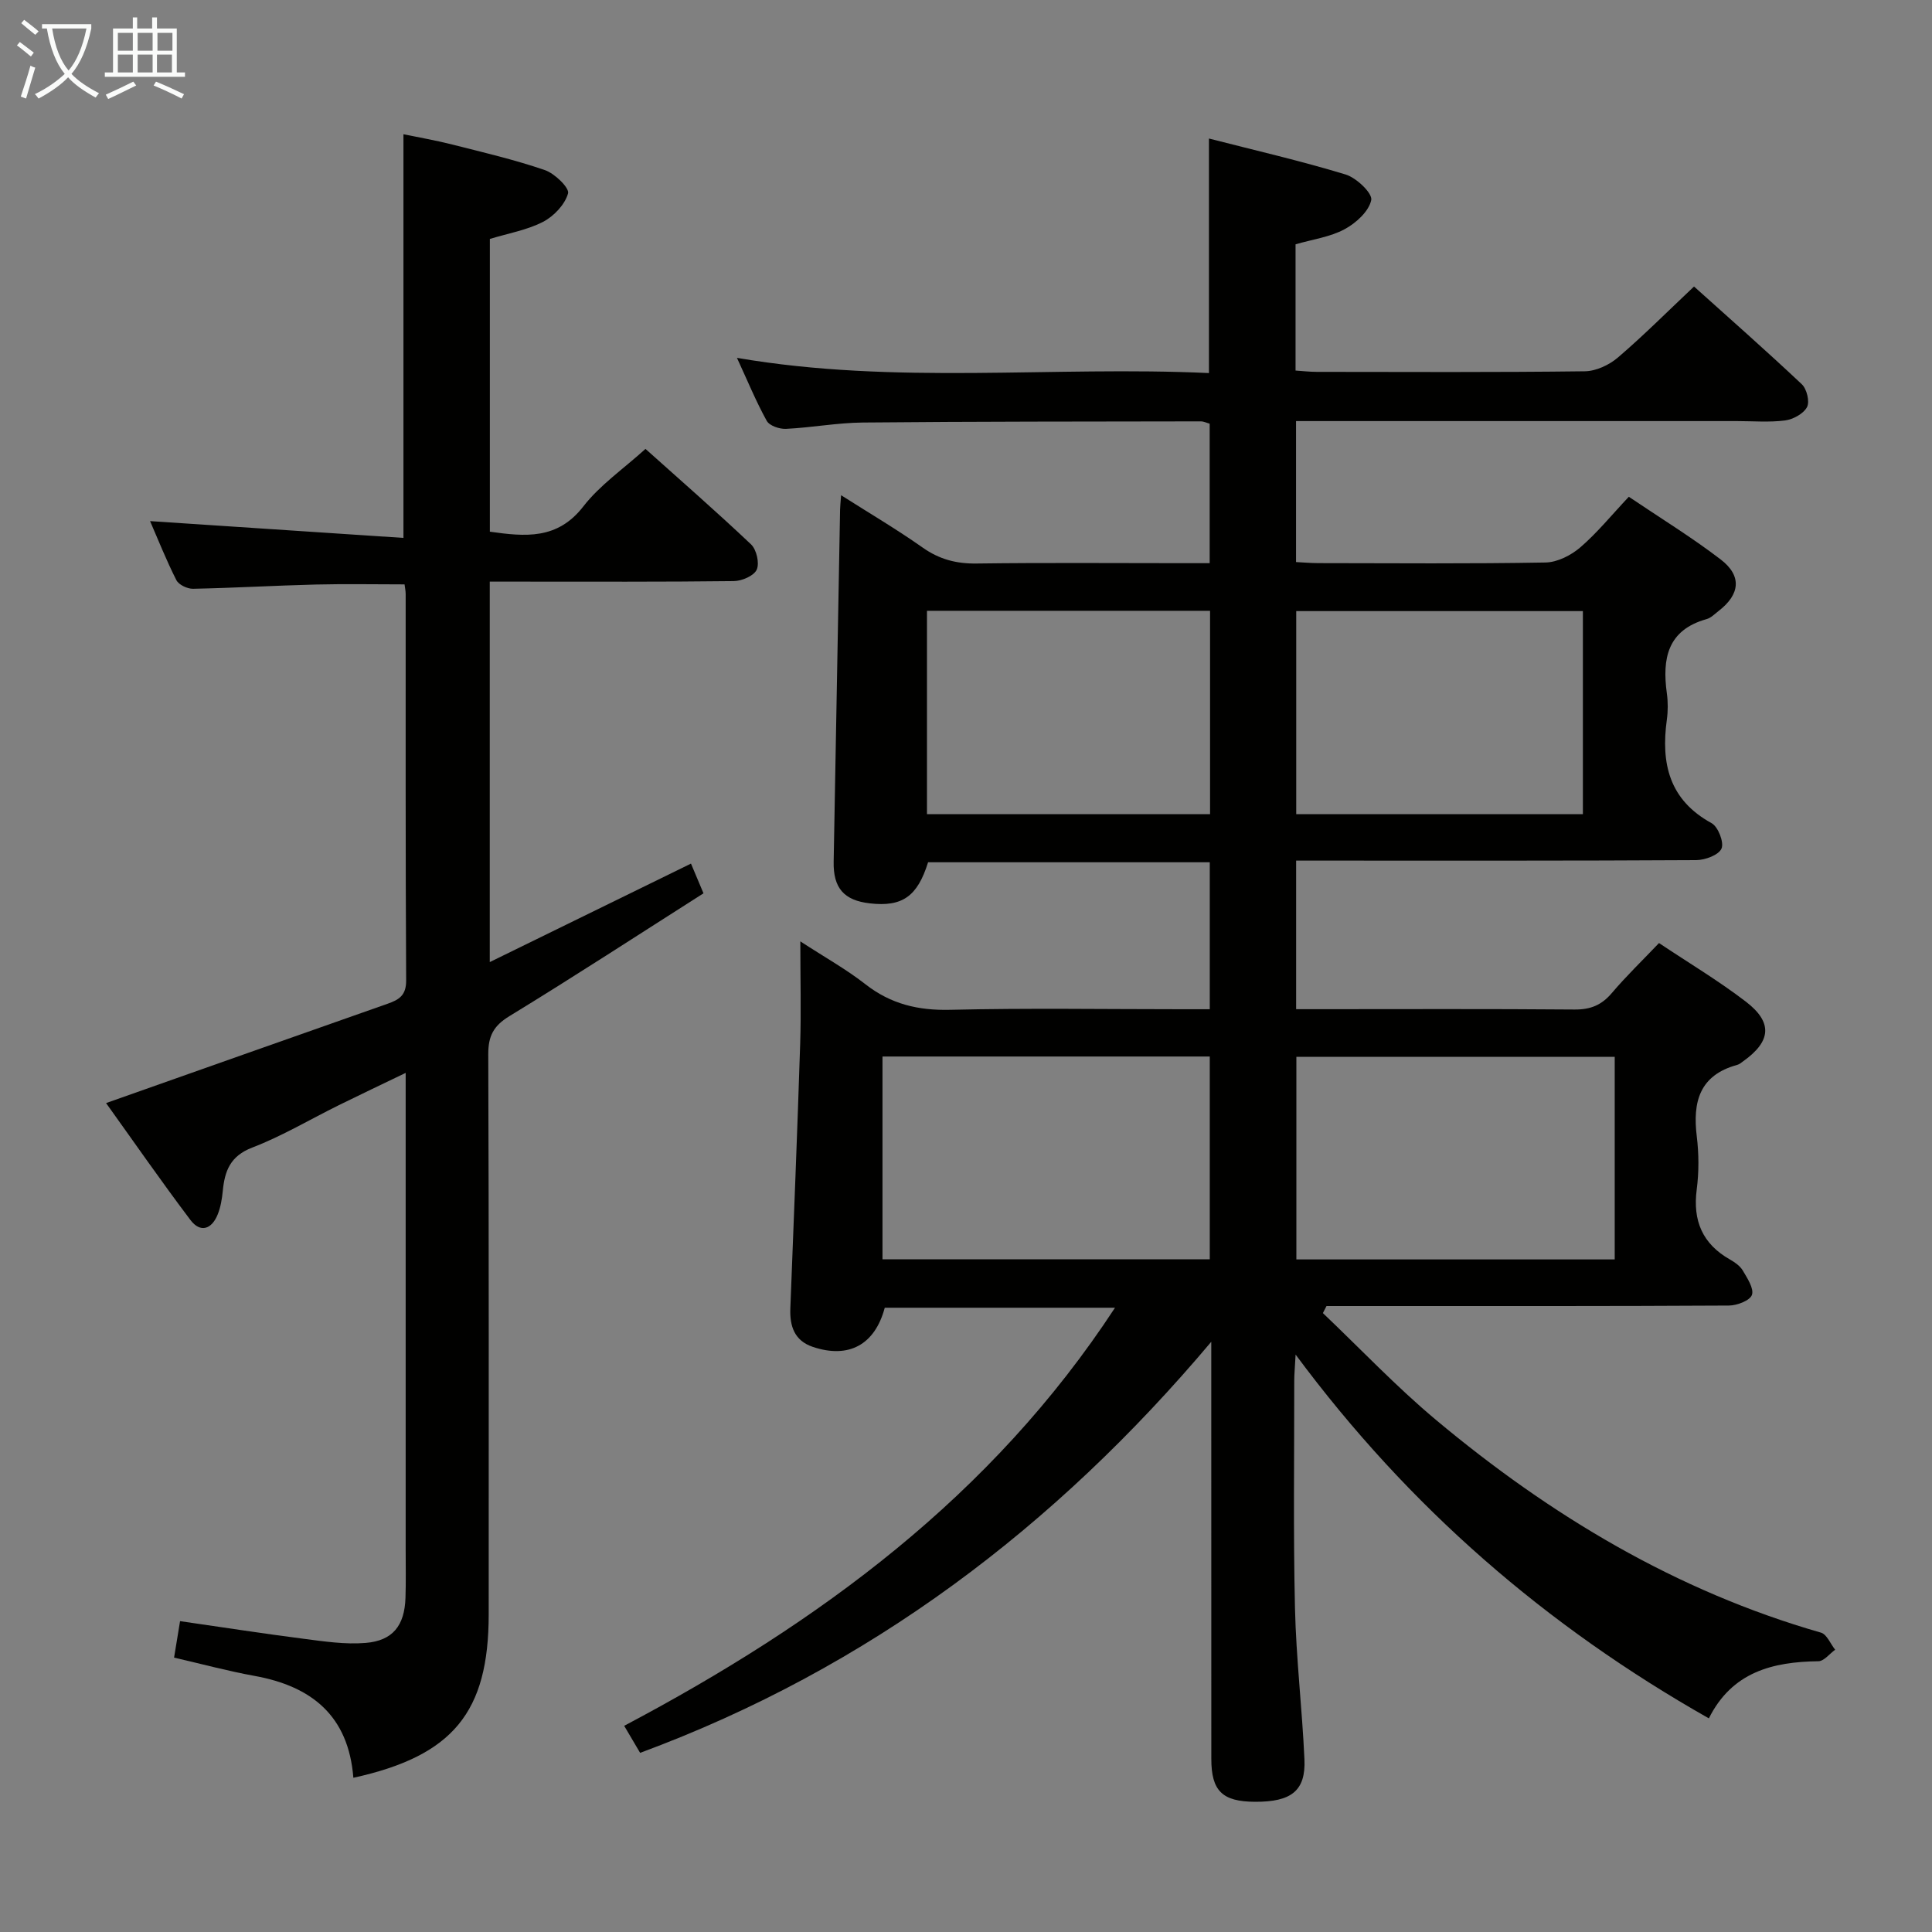 <svg enable-background="new 0 0 400 400" viewBox="0 0 400 400" xmlns="http://www.w3.org/2000/svg"><rect x="0" y="0" width="400" height="400" fill="#808080" stroke="none"/><path d="m230.85 270.75c-16.27 0-32 0-47.67 0-2.05 7.69-7.48 10.61-14.92 8.1-3.78-1.28-4.77-4.28-4.63-7.93.71-18.28 1.45-36.56 2.04-54.84.21-6.64.03-13.3.03-21.18 5.08 3.31 9.52 5.78 13.48 8.88 5.26 4.11 10.91 5.45 17.55 5.29 15.99-.38 32-.12 47.99-.12h5.75c0-10.31 0-20.2 0-30.43-19.56 0-38.96 0-58.32 0-2.21 7.09-5.34 9.28-12.06 8.51-5.35-.61-7.59-3.16-7.49-8.61.44-24.31.88-48.61 1.33-72.92.01-.66.09-1.32.21-2.97 5.93 3.77 11.57 7.09 16.9 10.85 3.45 2.43 6.96 3.35 11.15 3.29 14.16-.19 28.33-.07 42.5-.07h5.76c0-9.89 0-19.28 0-28.88-.62-.17-1.23-.48-1.84-.48-23.33.04-46.66.02-69.99.24-5.29.05-10.57 1.05-15.88 1.31-1.34.07-3.43-.64-3.99-1.65-2.22-4.01-3.97-8.28-6.17-13.05 32.92 5.65 65.34 1.64 97.72 3.15 0-16.48 0-32.2 0-48.56 9.51 2.44 19 4.62 28.3 7.45 2.24.68 5.59 3.89 5.3 5.29-.48 2.34-3.16 4.77-5.52 6.04-2.99 1.61-6.58 2.09-10.15 3.12v26.14c1.51.1 2.95.27 4.39.27 18.5.02 37 .11 55.5-.12 2.32-.03 5.04-1.3 6.85-2.85 5.3-4.53 10.22-9.48 15.76-14.7 7.14 6.42 14.85 13.2 22.32 20.24 1.03.97 1.67 3.61 1.07 4.73-.73 1.37-2.87 2.54-4.54 2.76-3.28.42-6.65.13-9.98.13-28.5 0-57 0-85.5 0-1.81 0-3.62 0-5.77 0v29.19c1.48.07 3.07.22 4.66.22 15.67.02 31.33.15 46.99-.13 2.45-.04 5.28-1.48 7.2-3.13 3.5-3.01 6.45-6.66 10.05-10.48 6.5 4.39 13 8.37 19.02 12.98 4.45 3.41 4.01 7.25-.45 10.68-.79.61-1.56 1.42-2.47 1.67-8.12 2.27-9.21 8.19-8.23 15.34.25 1.8.25 3.69 0 5.49-1.24 9.04.46 16.6 9.27 21.42 1.35.74 2.61 3.99 2.05 5.26-.59 1.34-3.4 2.38-5.25 2.39-25.66.15-51.33.1-77 .1-1.81 0-3.63 0-5.82 0v30.76h4.64c17.67 0 35.33-.08 53 .07 3.3.03 5.6-.91 7.72-3.41 3-3.53 6.35-6.76 9.77-10.35 6.17 4.12 12.33 7.8 17.98 12.13 5.62 4.31 5.23 8.22-.53 12.33-.41.29-.81.65-1.28.77-7.79 2.13-9.23 7.66-8.35 14.8.44 3.61.46 7.37-.01 10.98-.85 6.48 1.18 11.28 6.9 14.52 1 .57 2.07 1.32 2.63 2.26.93 1.59 2.35 3.72 1.9 5.05-.41 1.18-3.08 2.2-4.77 2.21-24.5.14-49 .1-73.5.1-3.27 0-6.54 0-9.81 0-.25.49-.5.98-.75 1.46 7.77 7.39 15.17 15.22 23.37 22.08 23.7 19.82 49.78 35.48 79.75 44.08 1.22.35 1.97 2.32 2.94 3.54-1.16.83-2.31 2.37-3.48 2.38-9.51.12-17.89 2.25-22.67 11.83-33.67-19.09-62.01-43.56-85.56-75.32-.14 2.67-.28 4.06-.28 5.46.01 15.67-.21 31.34.15 46.99.24 10.46 1.49 20.89 1.96 31.35.29 6.5-2.7 8.83-10.24 8.79-6.76-.03-9.04-2.24-9.04-8.89-.01-27-.01-54-.01-81 0-1.78 0-3.57 0-5.35-32.34 38.39-70.88 67.59-118.25 85.11-1.12-1.89-2.1-3.56-3.3-5.6 40.31-21.32 76.07-47.52 101.62-86.56zm-48.14-10.02h67.76c0-14.11 0-27.96 0-41.99-22.73 0-45.09 0-67.76 0zm151.6-41.93c-22.33 0-44.18 0-65.91 0v41.95h65.91c0-13.99 0-27.74 0-41.95zm-6.59-50.23c0-14.13 0-28 0-42.05-19.97 0-39.67 0-59.35 0v42.05zm-77.19 0c0-14.35 0-28.09 0-42.11-19.67 0-39.05 0-58.61 0v42.11z" fill="#010100"/><path d="m73.16 368.07c-1.01-12.86-8.65-18.95-20.44-21.09-5.52-1-10.95-2.47-16.68-3.79.4-2.46.77-4.69 1.24-7.55 8.62 1.24 17.08 2.56 25.57 3.65 4.26.55 8.61 1.21 12.84.86 5.65-.46 8.07-3.61 8.26-9.32.11-3.33.04-6.66.04-10 0-30.83 0-61.65 0-92.48 0-1.82 0-3.63 0-6.22-4.96 2.39-9.41 4.5-13.83 6.68-5.97 2.95-11.74 6.4-17.93 8.78-4.59 1.76-5.71 4.87-6.11 9.02-.16 1.63-.44 3.31-1.04 4.81-1.23 3.08-3.58 3.91-5.65 1.17-6.07-8.04-11.81-16.32-17.47-24.21 19.86-7.02 39.07-13.81 58.3-20.57 2.34-.82 3.85-1.72 3.83-4.81-.15-26.66-.09-53.32-.1-79.98 0-.65-.14-1.31-.23-2.03-6.18 0-12.28-.12-18.37.03-8.48.21-16.95.71-25.43.88-1.17.02-2.95-.82-3.44-1.78-2.08-4.1-3.78-8.39-5.45-12.23 17.5 1.16 34.81 2.31 52.46 3.48 0-28.37 0-55.57 0-83.58 3.25.68 6.72 1.27 10.13 2.14 6.43 1.63 12.91 3.14 19.16 5.29 2.04.7 5.11 3.7 4.79 4.82-.65 2.31-2.93 4.72-5.16 5.88-3.33 1.72-7.2 2.38-11.03 3.55v60.61c7.33 1.03 13.99 1.7 19.36-5.24 3.41-4.4 8.23-7.71 12.86-11.9 6.87 6.16 14.5 12.81 21.85 19.76 1.14 1.08 1.79 3.89 1.18 5.24-.57 1.28-3.07 2.35-4.74 2.37-14.83.18-29.66.11-44.49.11-1.94 0-3.89 0-6.04 0v78.77c14.07-6.89 27.65-13.54 41.66-20.39.78 1.85 1.52 3.61 2.59 6.15-13.5 8.59-26.72 17.21-40.18 25.43-3.31 2.02-4.39 4.12-4.38 7.9.14 38.66.09 77.31.09 115.97-.01 20.22-7.34 29.28-28.02 33.82z" fill="#010100"/><g fill="#fafbfa"><path d="m6.4 11.7c-1-.8-1.9-1.6-2.9-2.3l.6-.7c.9.7 1.9 1.4 2.9 2.2zm-2.1 8.3c.7-2.1 1.4-4.2 2-6.4.2.1.6.3 1 .4-.7 2.3-1.3 4.4-1.9 6.4zm3-12.8c-1.1-.9-2.1-1.7-2.9-2.4l.6-.7c1 .8 2 1.5 3 2.4zm1.4-1.3v-.9h10.2v.9c-.9 4.2-2.3 7.3-4.1 9.4 1.3 1.4 3.2 2.7 5.7 4-.2.2-.4.5-.7.9-2.5-1.4-4.4-2.7-5.7-4.2-1.4 1.5-3.5 3-6.1 4.4 0 0 0 0-.1-.1-.3-.4-.5-.7-.7-.8 2.7-1.3 4.7-2.8 6.2-4.2-1.8-2.2-3-5.3-3.7-9.4zm9.2 0h-7.1c.6 3.8 1.7 6.7 3.4 8.7 1.7-2 2.9-4.8 3.7-8.7z"/><path d="m31.6 3.6h.9v2.3h4.1v9.1h1.7v.9h-16.6v-.9h1.7v-9.1h4.1v-2.3h.9v2.3h3.1v-2.3zm-4 13.3.6.8c-1.9.9-3.8 1.9-5.8 2.8-.2-.3-.3-.6-.5-.9 2-.9 3.9-1.8 5.7-2.7zm-3.2-10.1v3.7h3.1v-3.7zm0 4.5v3.7h3.1v-3.7zm4.1-4.5v3.7h3.1v-3.7zm0 4.5v3.7h3.1v-3.7zm9.1 9.1c-2.1-1.1-4.1-2-5.8-2.7l.5-.8c2.2.9 4.1 1.8 5.8 2.6zm-1.9-13.6h-3.1v3.7h3.1zm-3.2 4.5v3.7h3.1v-3.7z"/></g></svg>